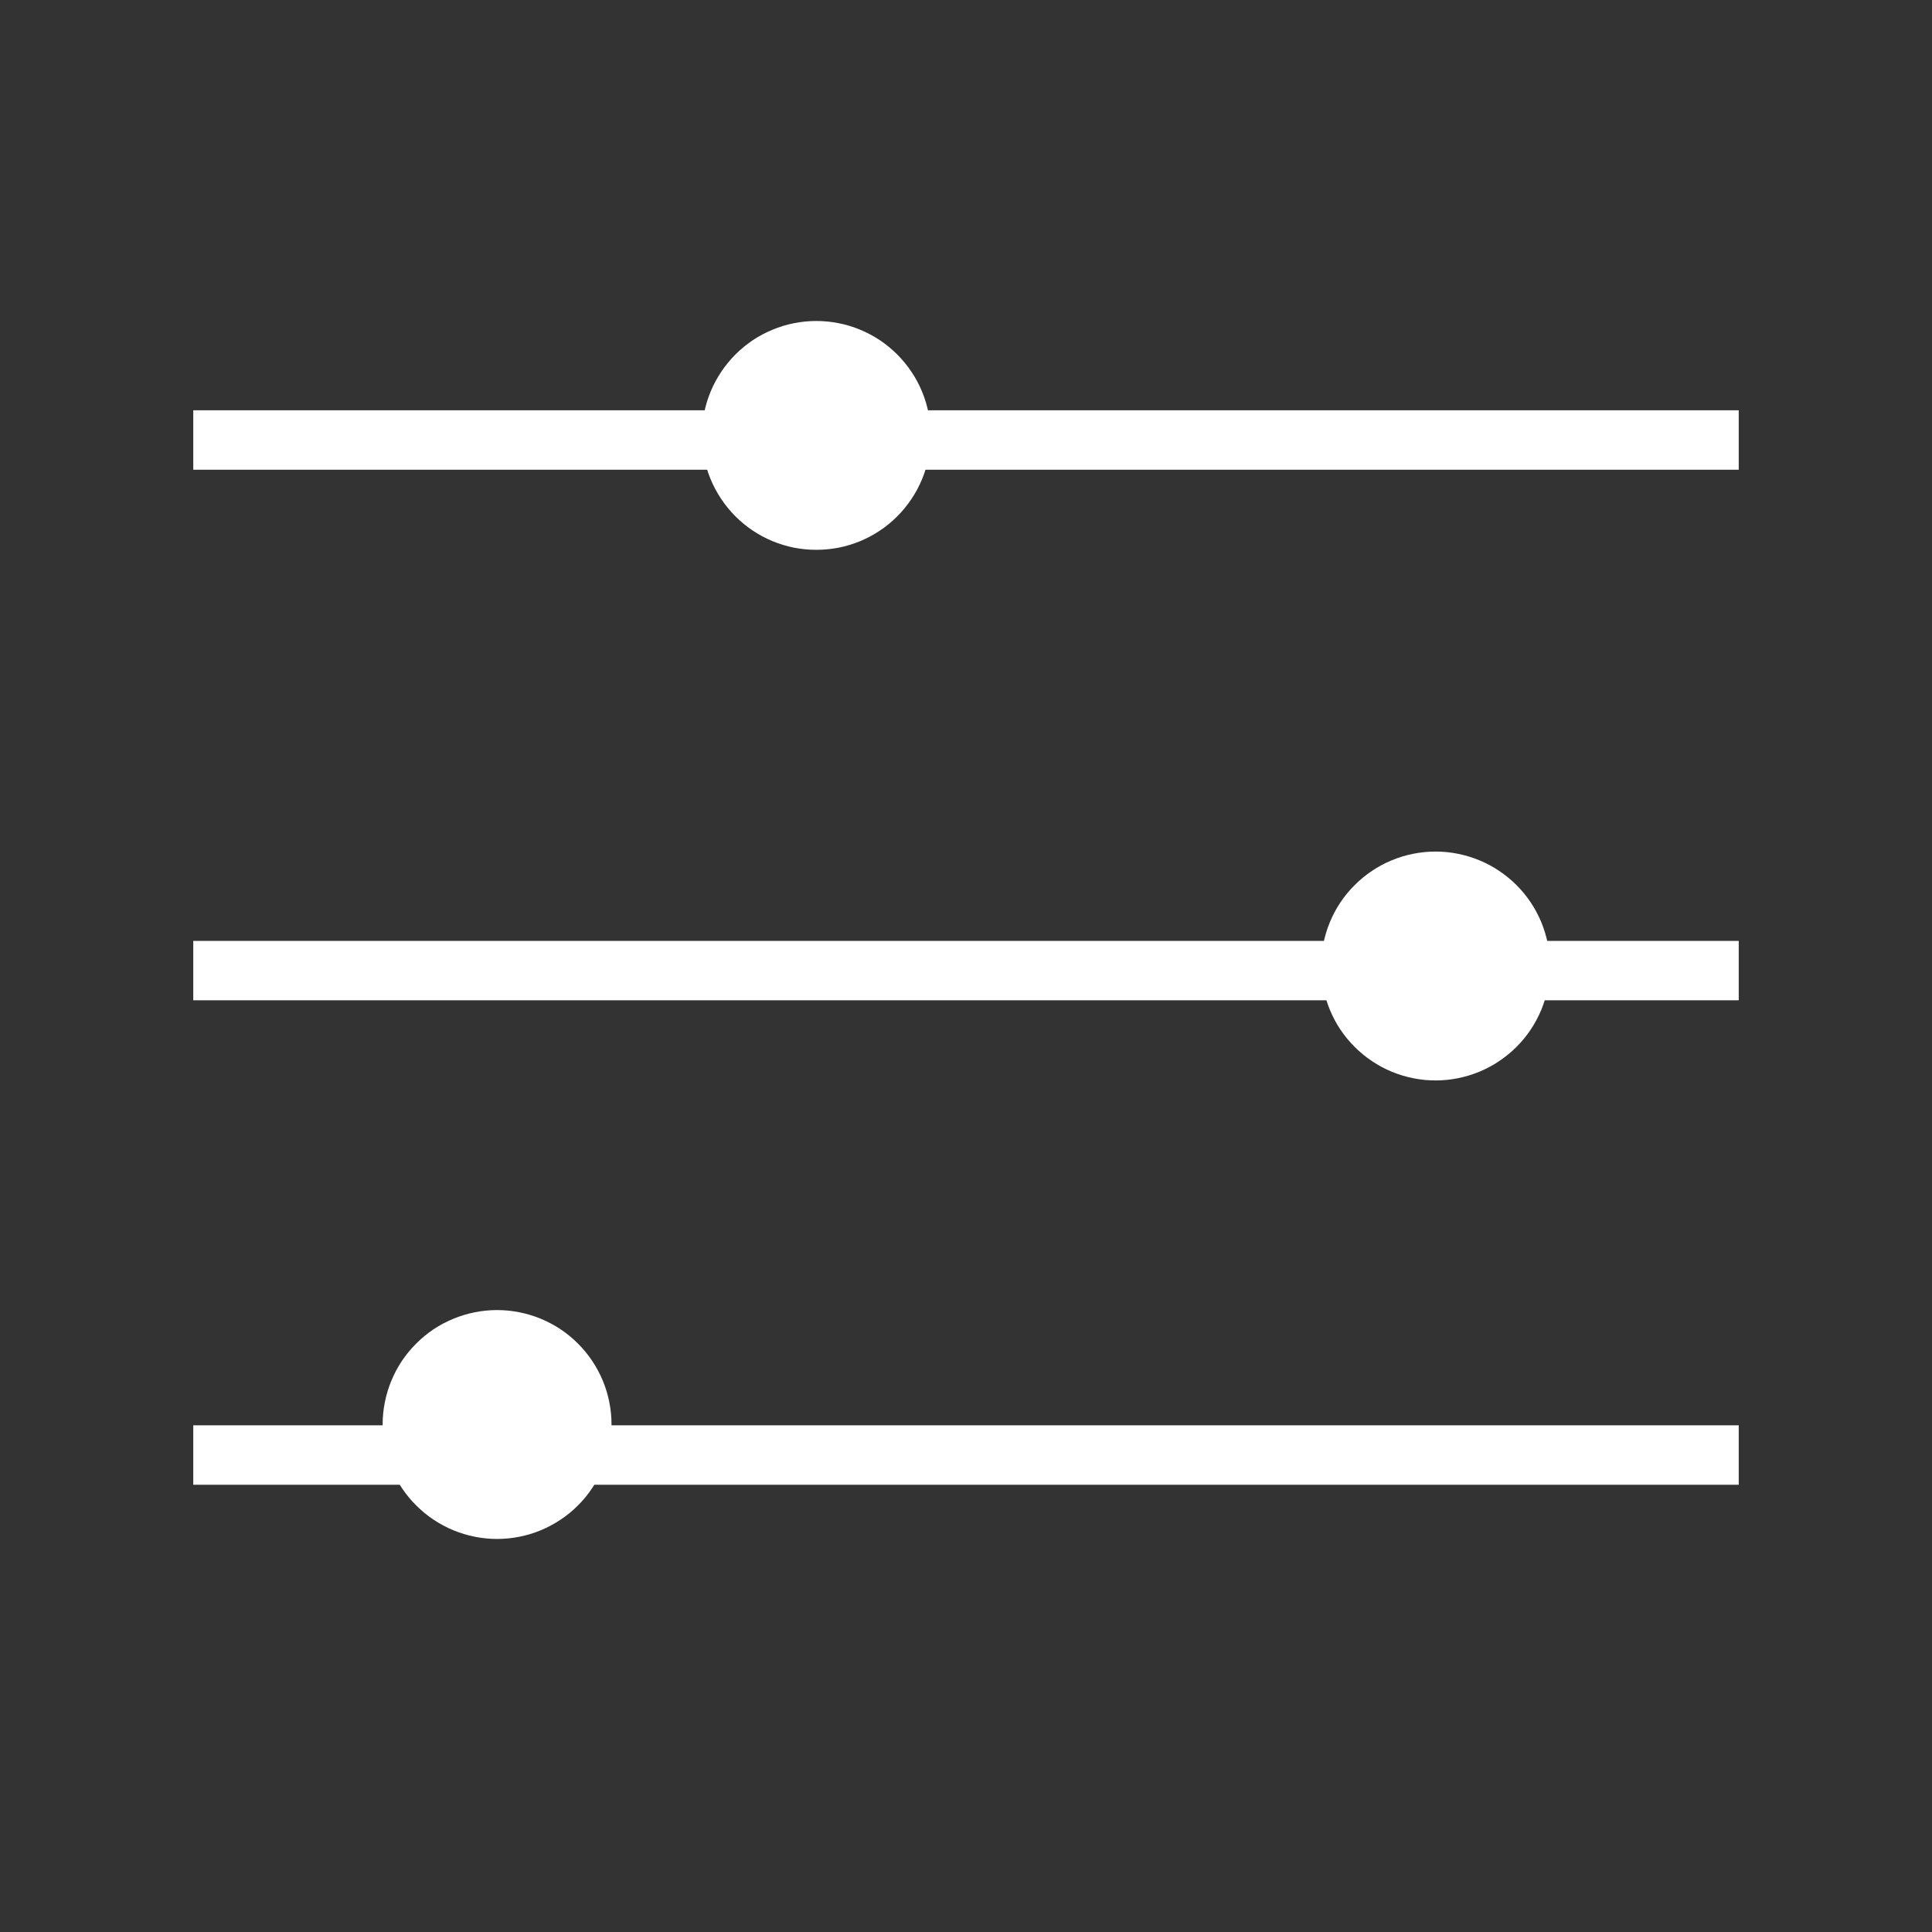 <?xml version="1.0" encoding="UTF-8"?>
<svg xmlns="http://www.w3.org/2000/svg" xmlns:xlink="http://www.w3.org/1999/xlink" width="112.5pt" height="112.5pt" viewBox="0 0 112.5 112.5" version="1.2">
<rect x="0" y="0" width="112.5" height="112.5" fill="#333333" stroke="none"/>
<g id="surface1">
<path style=" stroke:none;fill-rule:nonzero;fill:rgb(100%,100%,100%);fill-opacity:1;" d="M 86.891 23.891 L 11.254 23.891 L 11.254 27.352 L 101.246 27.352 L 101.246 23.891 Z M 86.891 23.891 "/>
<path style=" stroke:none;fill-rule:nonzero;fill:rgb(100%,100%,100%);fill-opacity:1;" d="M 86.891 54.789 L 11.254 54.789 L 11.254 58.246 L 101.246 58.246 L 101.246 54.789 Z M 86.891 54.789 "/>
<path style=" stroke:none;fill-rule:nonzero;fill:rgb(100%,100%,100%);fill-opacity:1;" d="M 86.891 82.996 L 11.254 82.996 L 11.254 86.457 L 101.246 86.457 L 101.246 82.996 Z M 86.891 82.996 "/>
<path style=" stroke:none;fill-rule:nonzero;fill:rgb(100%,100%,100%);fill-opacity:1;" d="M 47.535 18.691 C 47.098 18.691 46.664 18.734 46.234 18.82 C 45.805 18.902 45.391 19.031 44.984 19.199 C 44.582 19.367 44.195 19.57 43.832 19.812 C 43.469 20.059 43.133 20.332 42.824 20.641 C 42.516 20.953 42.238 21.289 41.996 21.652 C 41.754 22.016 41.547 22.398 41.379 22.805 C 41.211 23.207 41.086 23.625 41 24.055 C 40.914 24.484 40.871 24.918 40.871 25.355 C 40.871 25.793 40.914 26.227 41 26.652 C 41.086 27.082 41.211 27.5 41.379 27.902 C 41.547 28.309 41.754 28.691 41.996 29.055 C 42.238 29.418 42.516 29.758 42.824 30.066 C 43.133 30.375 43.469 30.652 43.832 30.895 C 44.195 31.137 44.582 31.344 44.984 31.512 C 45.391 31.676 45.805 31.805 46.234 31.891 C 46.664 31.973 47.098 32.016 47.535 32.016 C 47.973 32.016 48.406 31.973 48.836 31.891 C 49.266 31.805 49.68 31.676 50.086 31.512 C 50.488 31.344 50.875 31.137 51.238 30.895 C 51.602 30.652 51.938 30.375 52.246 30.066 C 52.555 29.758 52.832 29.418 53.074 29.055 C 53.32 28.691 53.523 28.309 53.691 27.902 C 53.859 27.5 53.984 27.082 54.07 26.652 C 54.156 26.227 54.199 25.793 54.199 25.355 C 54.199 24.918 54.156 24.484 54.07 24.055 C 53.984 23.625 53.859 23.207 53.691 22.805 C 53.523 22.398 53.32 22.016 53.074 21.652 C 52.832 21.289 52.555 20.953 52.246 20.641 C 51.938 20.332 51.602 20.059 51.238 19.812 C 50.875 19.57 50.488 19.367 50.086 19.199 C 49.68 19.031 49.266 18.902 48.836 18.82 C 48.406 18.734 47.973 18.691 47.535 18.691 Z M 47.535 18.691 "/>
<path style=" stroke:none;fill-rule:nonzero;fill:rgb(100%,100%,100%);fill-opacity:1;" d="M 83.594 49.586 C 83.156 49.586 82.723 49.629 82.293 49.715 C 81.863 49.801 81.445 49.926 81.043 50.094 C 80.637 50.262 80.254 50.465 79.891 50.711 C 79.527 50.953 79.191 51.23 78.883 51.539 C 78.57 51.848 78.297 52.184 78.051 52.547 C 77.809 52.91 77.605 53.297 77.438 53.699 C 77.27 54.105 77.145 54.52 77.059 54.949 C 76.973 55.379 76.93 55.812 76.93 56.25 C 76.93 56.688 76.973 57.121 77.059 57.551 C 77.145 57.98 77.27 58.395 77.438 58.801 C 77.605 59.203 77.809 59.59 78.051 59.953 C 78.297 60.316 78.57 60.652 78.883 60.961 C 79.191 61.27 79.527 61.547 79.891 61.789 C 80.254 62.035 80.637 62.238 81.043 62.406 C 81.445 62.574 81.863 62.699 82.293 62.785 C 82.723 62.871 83.156 62.914 83.594 62.914 C 84.031 62.914 84.465 62.871 84.891 62.785 C 85.32 62.699 85.738 62.574 86.141 62.406 C 86.547 62.238 86.93 62.035 87.293 61.789 C 87.656 61.547 87.996 61.27 88.305 60.961 C 88.613 60.652 88.891 60.316 89.133 59.953 C 89.375 59.59 89.582 59.203 89.75 58.801 C 89.914 58.395 90.043 57.98 90.129 57.551 C 90.215 57.121 90.254 56.688 90.254 56.25 C 90.254 55.812 90.215 55.379 90.129 54.949 C 90.043 54.52 89.914 54.105 89.75 53.699 C 89.582 53.297 89.375 52.91 89.133 52.547 C 88.891 52.184 88.613 51.848 88.305 51.539 C 87.996 51.23 87.656 50.953 87.293 50.711 C 86.93 50.465 86.547 50.262 86.141 50.094 C 85.738 49.926 85.32 49.801 84.891 49.715 C 84.465 49.629 84.031 49.586 83.594 49.586 Z M 83.594 49.586 "/>
<path style=" stroke:none;fill-rule:nonzero;fill:rgb(100%,100%,100%);fill-opacity:1;" d="M 28.945 76.285 C 28.508 76.285 28.074 76.328 27.645 76.414 C 27.215 76.5 26.801 76.625 26.395 76.793 C 25.992 76.961 25.605 77.164 25.242 77.406 C 24.879 77.652 24.543 77.926 24.234 78.238 C 23.922 78.547 23.648 78.883 23.402 79.246 C 23.16 79.609 22.957 79.996 22.789 80.398 C 22.621 80.801 22.496 81.219 22.41 81.648 C 22.324 82.078 22.281 82.512 22.281 82.949 C 22.281 83.387 22.324 83.82 22.41 84.25 C 22.496 84.676 22.621 85.094 22.789 85.5 C 22.957 85.902 23.16 86.285 23.402 86.648 C 23.648 87.016 23.922 87.352 24.234 87.66 C 24.543 87.969 24.879 88.246 25.242 88.488 C 25.605 88.73 25.992 88.938 26.395 89.105 C 26.801 89.273 27.215 89.398 27.645 89.484 C 28.074 89.57 28.508 89.613 28.945 89.613 C 29.383 89.613 29.816 89.57 30.246 89.484 C 30.672 89.398 31.09 89.273 31.496 89.105 C 31.898 88.938 32.281 88.73 32.645 88.488 C 33.012 88.246 33.348 87.969 33.656 87.66 C 33.965 87.352 34.242 87.016 34.484 86.648 C 34.727 86.285 34.934 85.902 35.102 85.5 C 35.27 85.094 35.395 84.676 35.48 84.25 C 35.566 83.82 35.609 83.387 35.609 82.949 C 35.609 82.512 35.566 82.078 35.48 81.648 C 35.395 81.219 35.27 80.801 35.102 80.398 C 34.934 79.996 34.727 79.609 34.484 79.246 C 34.242 78.883 33.965 78.547 33.656 78.238 C 33.348 77.926 33.012 77.652 32.645 77.406 C 32.281 77.164 31.898 76.961 31.496 76.793 C 31.09 76.625 30.672 76.5 30.246 76.414 C 29.816 76.328 29.383 76.285 28.945 76.285 Z M 28.945 76.285 "/>
</g>
</svg>
